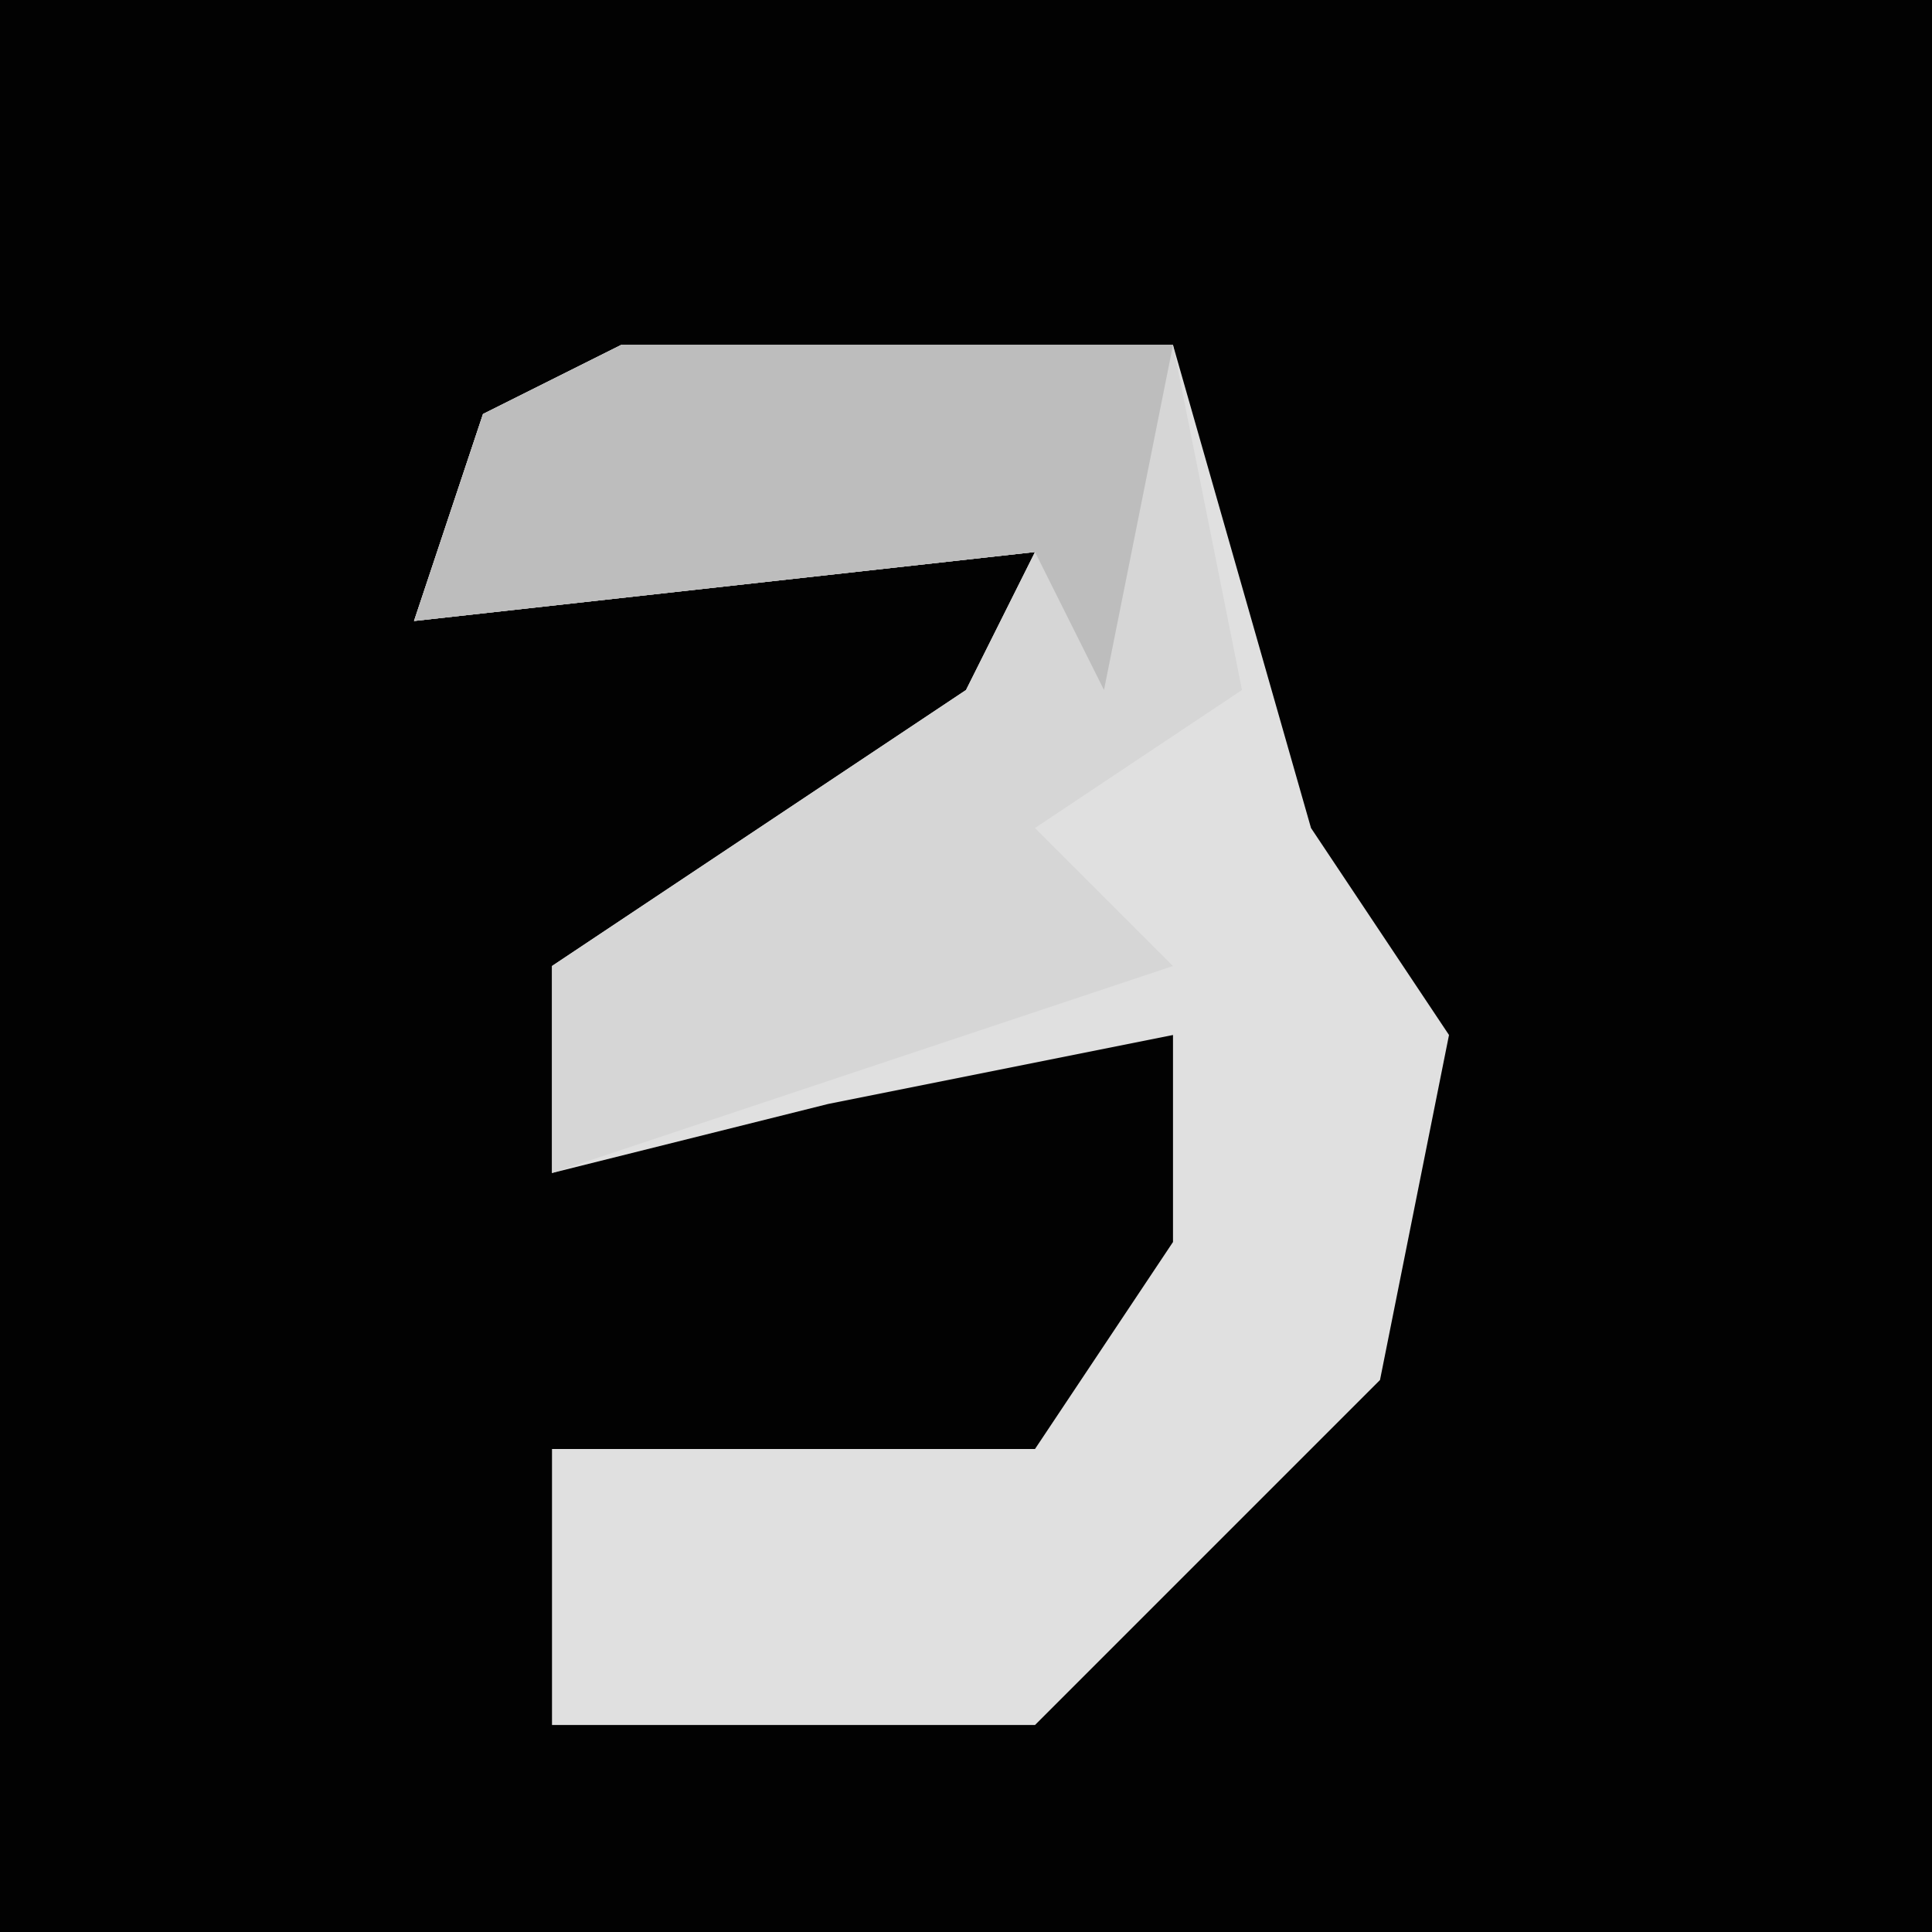 <?xml version="1.0" encoding="UTF-8"?>
<svg version="1.1" xmlns="http://www.w3.org/2000/svg" width="28" height="28">
<path d="M0,0 L28,0 L28,28 L0,28 Z " fill="#020202" transform="translate(0,0)"/>
<path d="M0,0 L8,0 L10,7 L12,10 L11,15 L6,20 L-1,20 L-1,16 L6,16 L8,13 L8,10 L3,11 L-1,12 L-1,9 L5,5 L6,3 L-3,4 L-2,1 Z " fill="#E0E0E0" transform="translate(9,5)"/>
<path d="M0,0 L8,0 L9,5 L6,7 L8,9 L-1,12 L-1,9 L5,5 L6,3 L-3,4 L-2,1 Z " fill="#D6D6D6" transform="translate(9,5)"/>
<path d="M0,0 L8,0 L7,5 L6,3 L-3,4 L-2,1 Z " fill="#BDBDBD" transform="translate(9,5)"/>
</svg>
